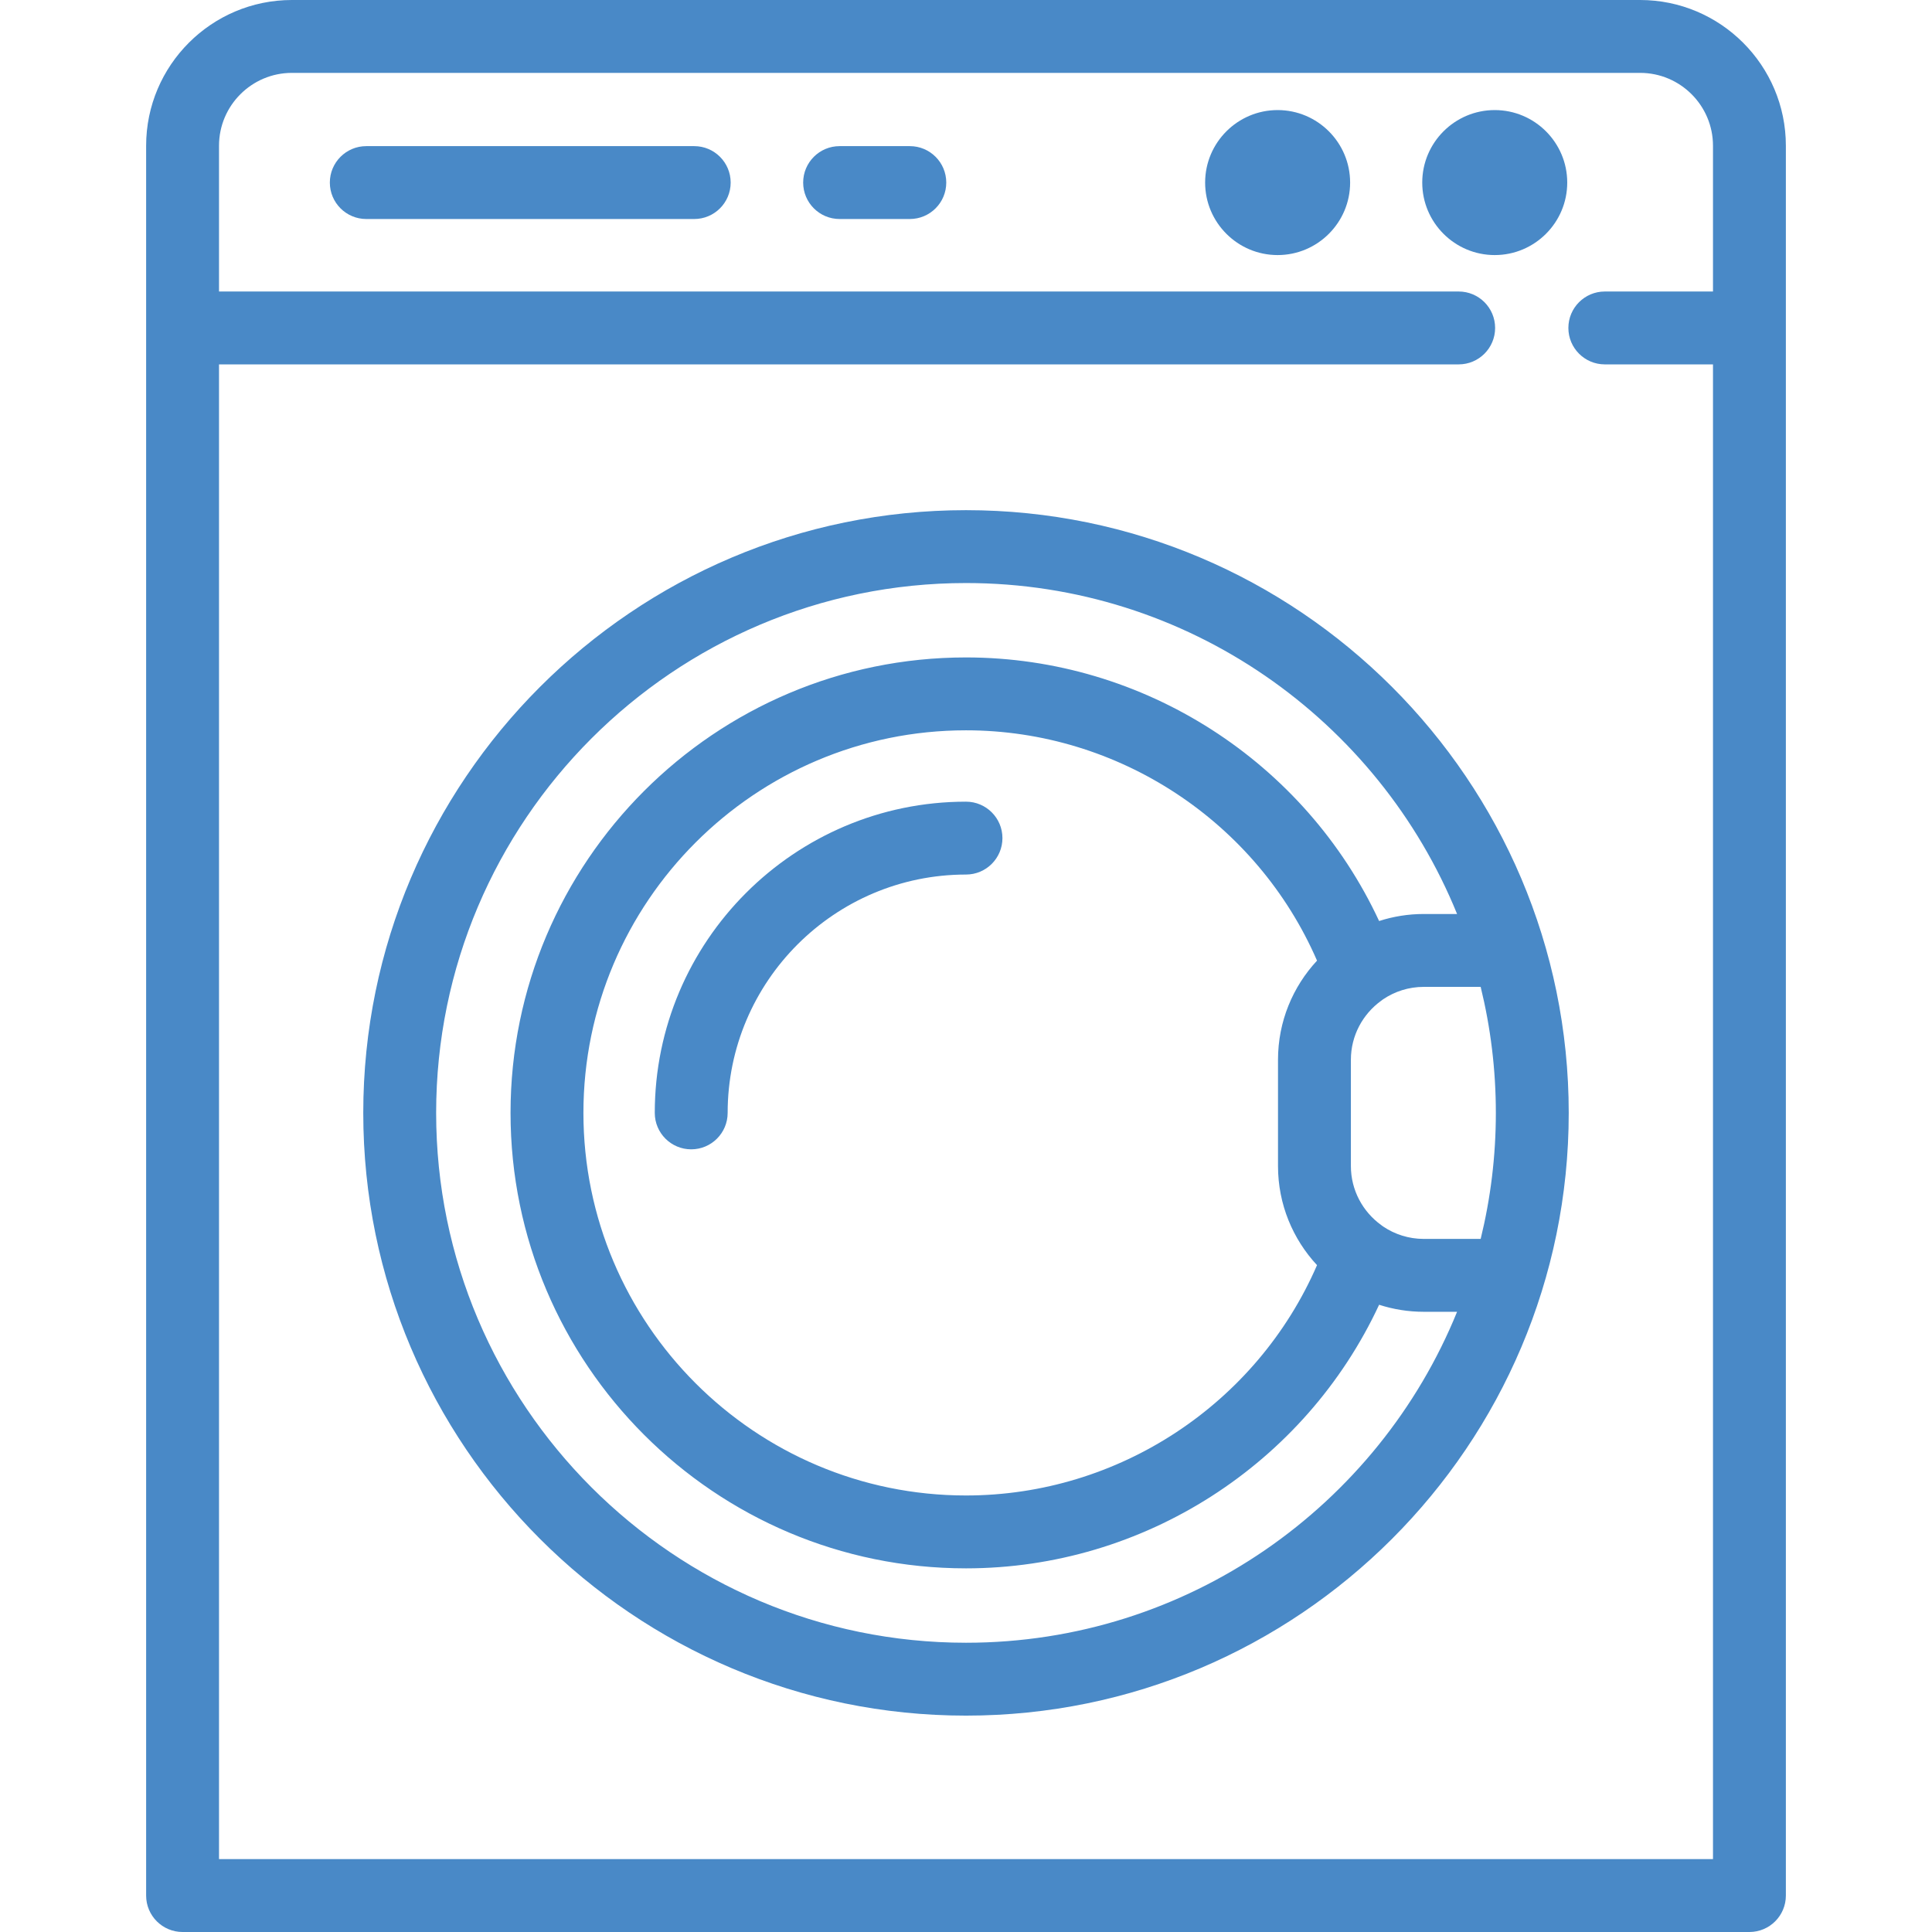 <?xml version="1.0" encoding="iso-8859-1"?>
<!-- Generator: Adobe Illustrator 17.1.0, SVG Export Plug-In . SVG Version: 6.00 Build 0)  -->
<!DOCTYPE svg PUBLIC "-//W3C//DTD SVG 1.1//EN" "http://www.w3.org/Graphics/SVG/1.1/DTD/svg11.dtd">
<svg xmlns="http://www.w3.org/2000/svg" xmlns:xlink="http://www.w3.org/1999/xlink" version="1.1" id="Capa_1" x="0px" y="0px" viewBox="0 0 424.166 424.166" style="enable-background:new 0 0 424.166 424.166;" xml:space="preserve" width="512px" height="512px">
<g>
	<path d="M360.083,0h-296c-17.645,0-32,14.355-32,32v384.166c0,4.418,3.582,8,8,8h344c4.418,0,8-3.582,8-8V32   C392.083,14.355,377.728,0,360.083,0z M48.083,408.166V80H320.25c4.418,0,8-3.582,8-8s-3.582-8-8-8H48.083V32   c0-8.822,7.178-16,16-16h296c8.822,0,16,7.178,16,16v32h-23.75c-4.418,0-8,3.582-8,8s3.582,8,8,8h23.75v328.166H48.083z" fill="#4989c7"/>
	<path d="M212.083,112.005c-72.966,0-132.329,59.362-132.329,132.328s59.362,132.328,132.329,132.328   c72.966,0,132.328-59.362,132.328-132.328S285.049,112.005,212.083,112.005z M212.083,360.661   c-64.144,0-116.329-52.185-116.329-116.328s52.185-116.328,116.329-116.328c48.707,0,90.511,30.094,107.815,72.661h-7.315   c-3.419,0-6.712,0.545-9.803,1.542c-16.255-34.945-51.646-57.87-90.697-57.87c-55.138,0-99.995,44.857-99.995,99.995   s44.857,99.995,99.995,99.995c39.052,0,74.442-22.925,90.697-57.87c3.091,0.997,6.384,1.542,9.803,1.542h7.315   C302.594,330.567,260.79,360.661,212.083,360.661z M303.671,269.28c-0.152-0.123-0.311-0.239-0.473-0.35   c-3.999-2.911-6.614-7.615-6.614-12.93v-23.334c0-5.314,2.615-10.018,6.614-12.93c0.162-0.112,0.321-0.228,0.473-0.35   c2.549-1.716,5.615-2.72,8.912-2.72h12.495c2.172,8.871,3.333,18.135,3.333,27.667s-1.161,18.796-3.333,27.667h-12.495   C309.286,272,306.219,270.996,303.671,269.28z M289.15,277.761c-13.224,30.451-43.539,50.567-77.067,50.567   c-46.315,0-83.995-37.68-83.995-83.995s37.68-83.995,83.995-83.995c33.528,0,63.843,20.116,77.067,50.567   c-5.311,5.715-8.567,13.363-8.567,21.761V256C280.583,264.398,283.839,272.046,289.15,277.761z" fill="#4989c7"/>
	<path d="M344.083,40.083c0-8.776-7.141-15.917-15.917-15.917s-15.916,7.141-15.916,15.917S319.39,56,328.166,56   S344.083,48.859,344.083,40.083z" fill="#4989c7"/>
	<path d="M280.5,24.166c-8.776,0-15.917,7.141-15.917,15.917S271.724,56,280.5,56s15.916-7.141,15.916-15.917   S289.276,24.166,280.5,24.166z" fill="#4989c7"/>
	<path d="M152.416,32.083h-72c-4.418,0-8,3.582-8,8s3.582,8,8,8h72c4.418,0,8-3.582,8-8S156.834,32.083,152.416,32.083z" fill="#4989c7"/>
	<path d="M199.75,32.083h-15.417c-4.418,0-8,3.582-8,8s3.582,8,8,8h15.417c4.418,0,8-3.582,8-8S204.168,32.083,199.75,32.083z" fill="#4989c7"/>
	<path d="M212.083,176.005c-37.677,0-68.329,30.652-68.329,68.328c0,4.418,3.582,8,8,8s8-3.582,8-8   c0-28.854,23.475-52.328,52.329-52.328c4.418,0,8-3.582,8-8S216.501,176.005,212.083,176.005z" fill="#4989c7"/>
</g>
<g>
</g>
<g>
</g>
<g>
</g>
<g>
</g>
<g>
</g>
<g>
</g>
<g>
</g>
<g>
</g>
<g>
</g>
<g>
</g>
<g>
</g>
<g>
</g>
<g>
</g>
<g>
</g>
<g>
</g>
</svg>
